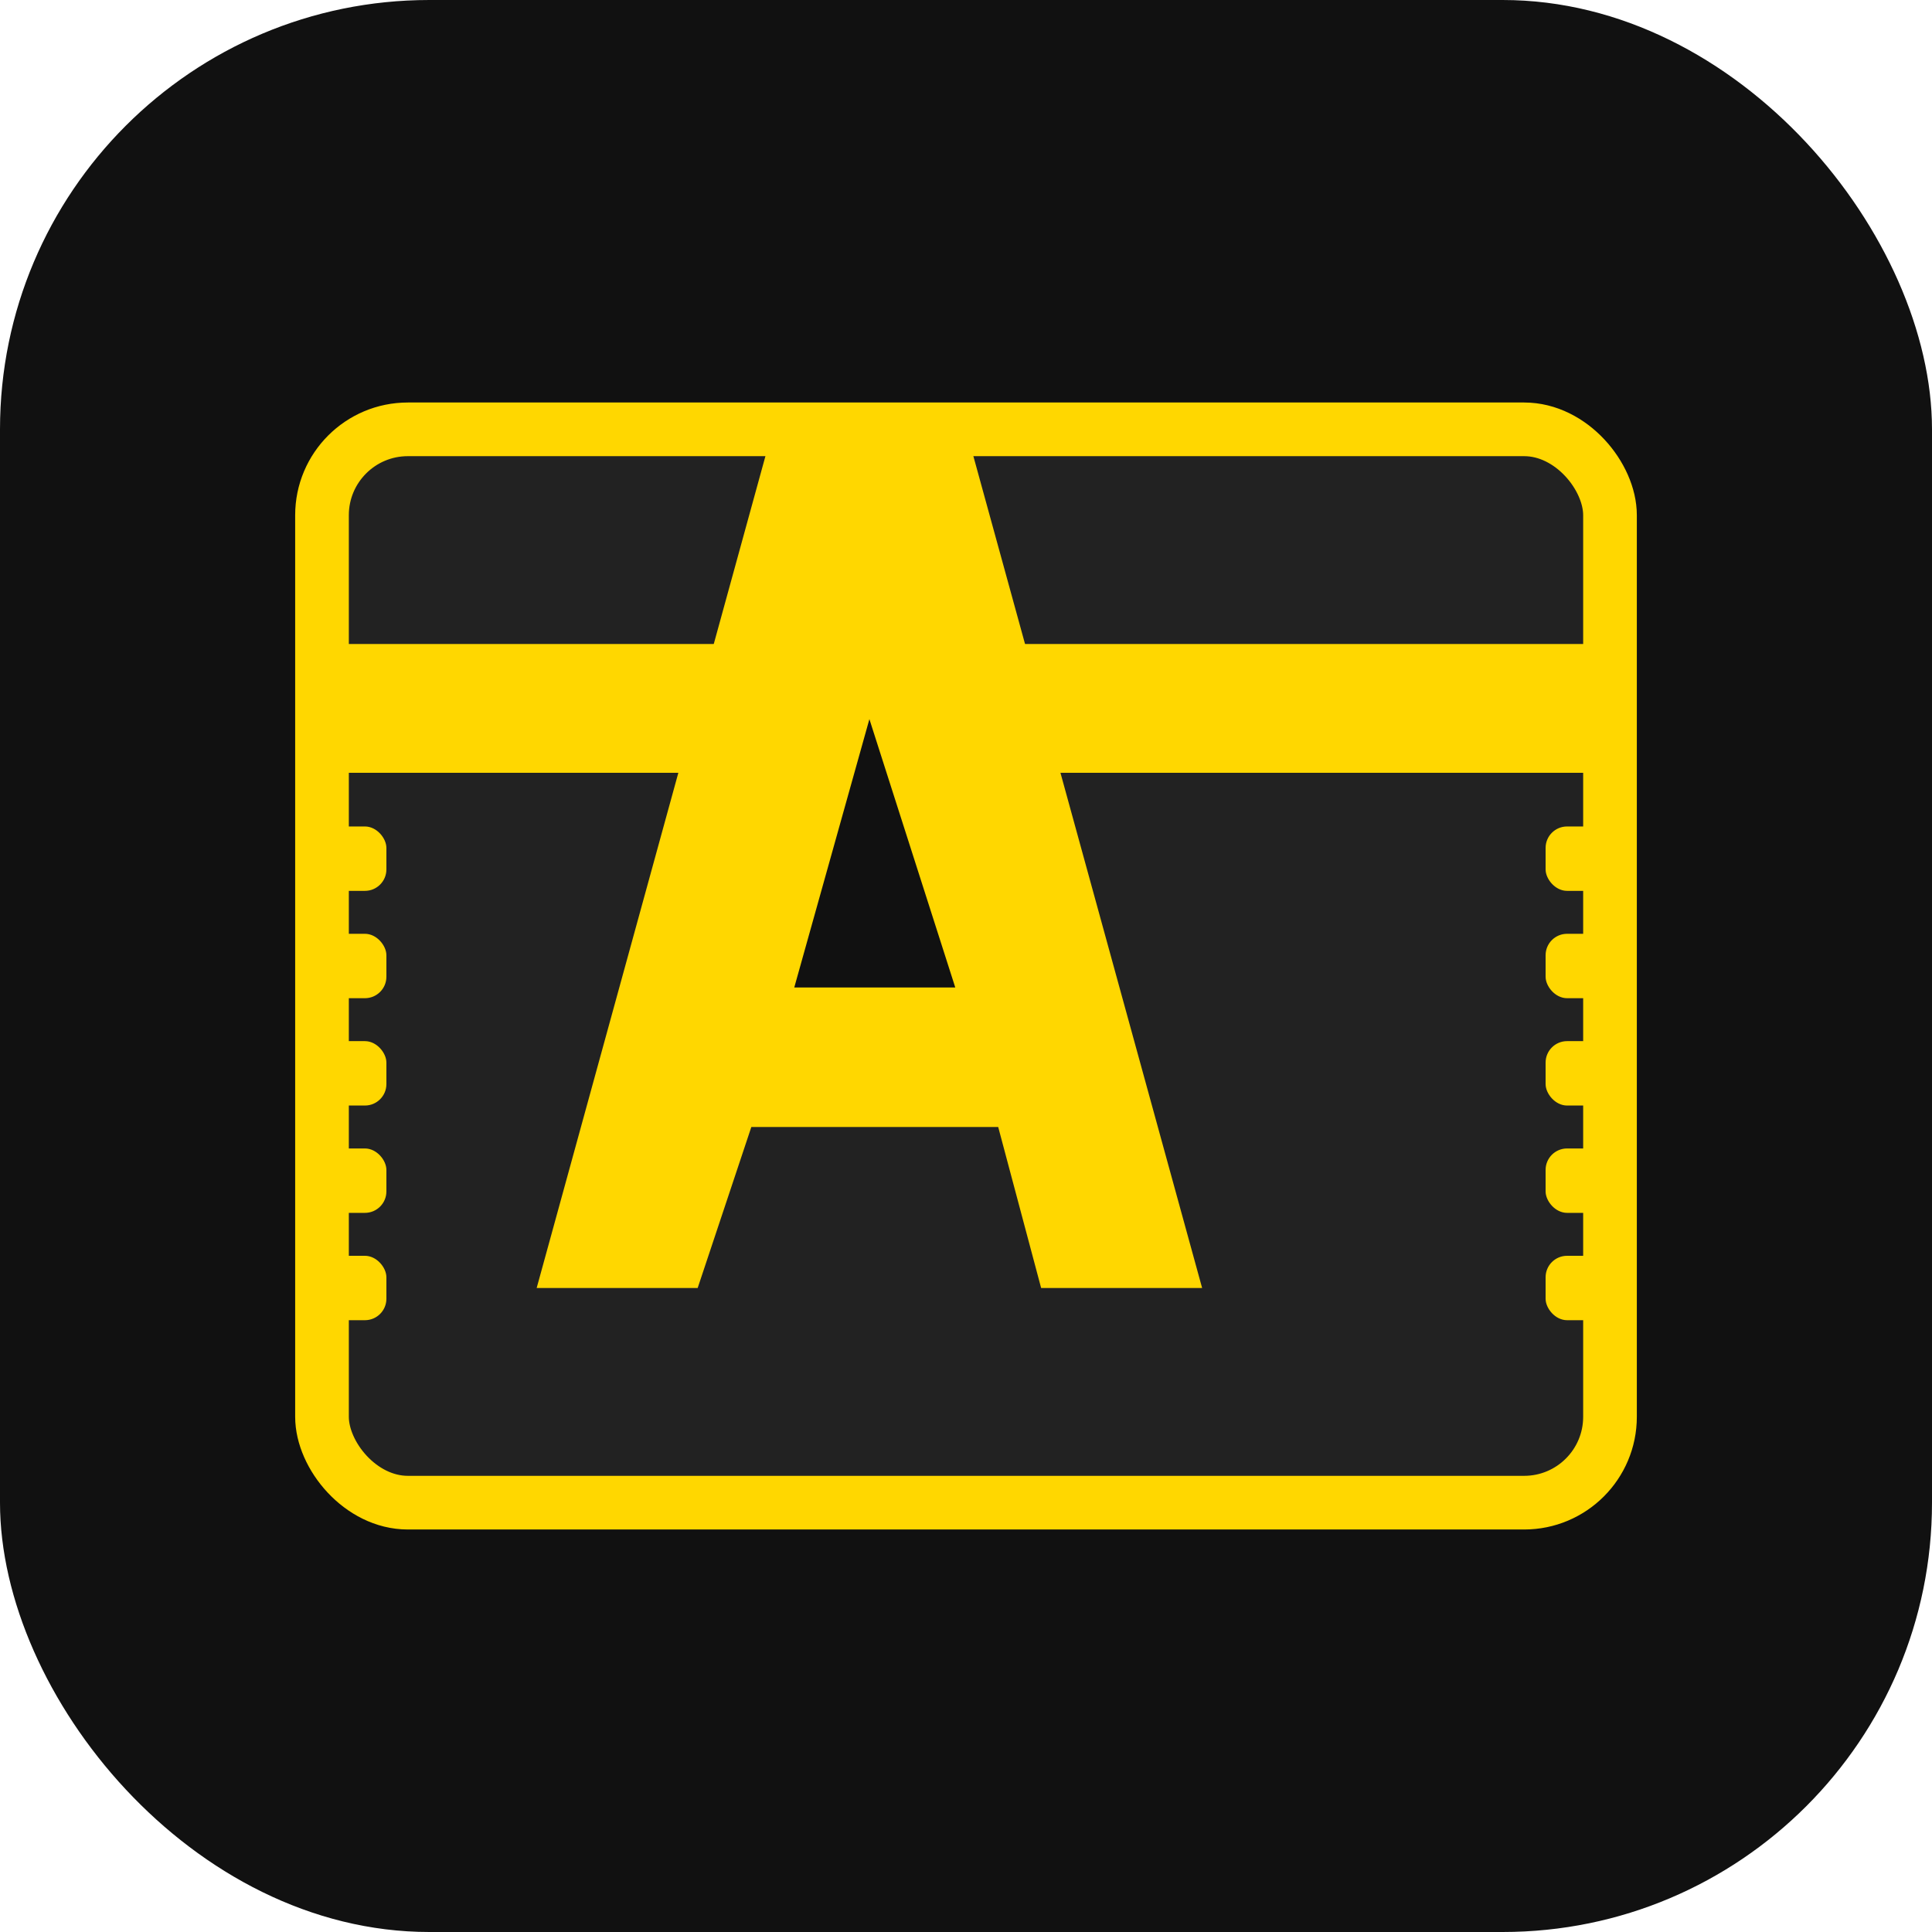 <svg xmlns="http://www.w3.org/2000/svg" width="180" height="180" viewBox="0 0 180 180" fill="none">
  <!-- Fundo do ícone -->
  <rect width="180" height="180" rx="40" fill="#111111" />
  
  <!-- Filme claquete -->
  <rect x="30" y="40" width="120" height="100" rx="8" fill="#222222" stroke="#FFD700" stroke-width="5" />
  
  <!-- Detalhes da claquete -->
  <rect x="30" y="60" width="120" height="12" fill="#FFD700" />
  
  <!-- Letra A estilizada -->
  <path d="M90 40 L112 120 L97 120 L93 105 L70 105 L65 120 L50 120 L72 40 L90 40 Z" fill="#FFD700" />
  <path d="M74 92 L89 92 L81 67 L74 92 Z" fill="#111111" />
  
  <!-- Detalhes da fita de filme -->
  <rect x="30" y="77" width="6" height="6" rx="2" fill="#FFD700" />
  <rect x="30" y="87" width="6" height="6" rx="2" fill="#FFD700" />
  <rect x="30" y="97" width="6" height="6" rx="2" fill="#FFD700" />
  <rect x="30" y="107" width="6" height="6" rx="2" fill="#FFD700" />
  <rect x="30" y="117" width="6" height="6" rx="2" fill="#FFD700" />
  
  <rect x="144" y="77" width="6" height="6" rx="2" fill="#FFD700" />
  <rect x="144" y="87" width="6" height="6" rx="2" fill="#FFD700" />
  <rect x="144" y="97" width="6" height="6" rx="2" fill="#FFD700" />
  <rect x="144" y="107" width="6" height="6" rx="2" fill="#FFD700" />
  <rect x="144" y="117" width="6" height="6" rx="2" fill="#FFD700" />
</svg> 